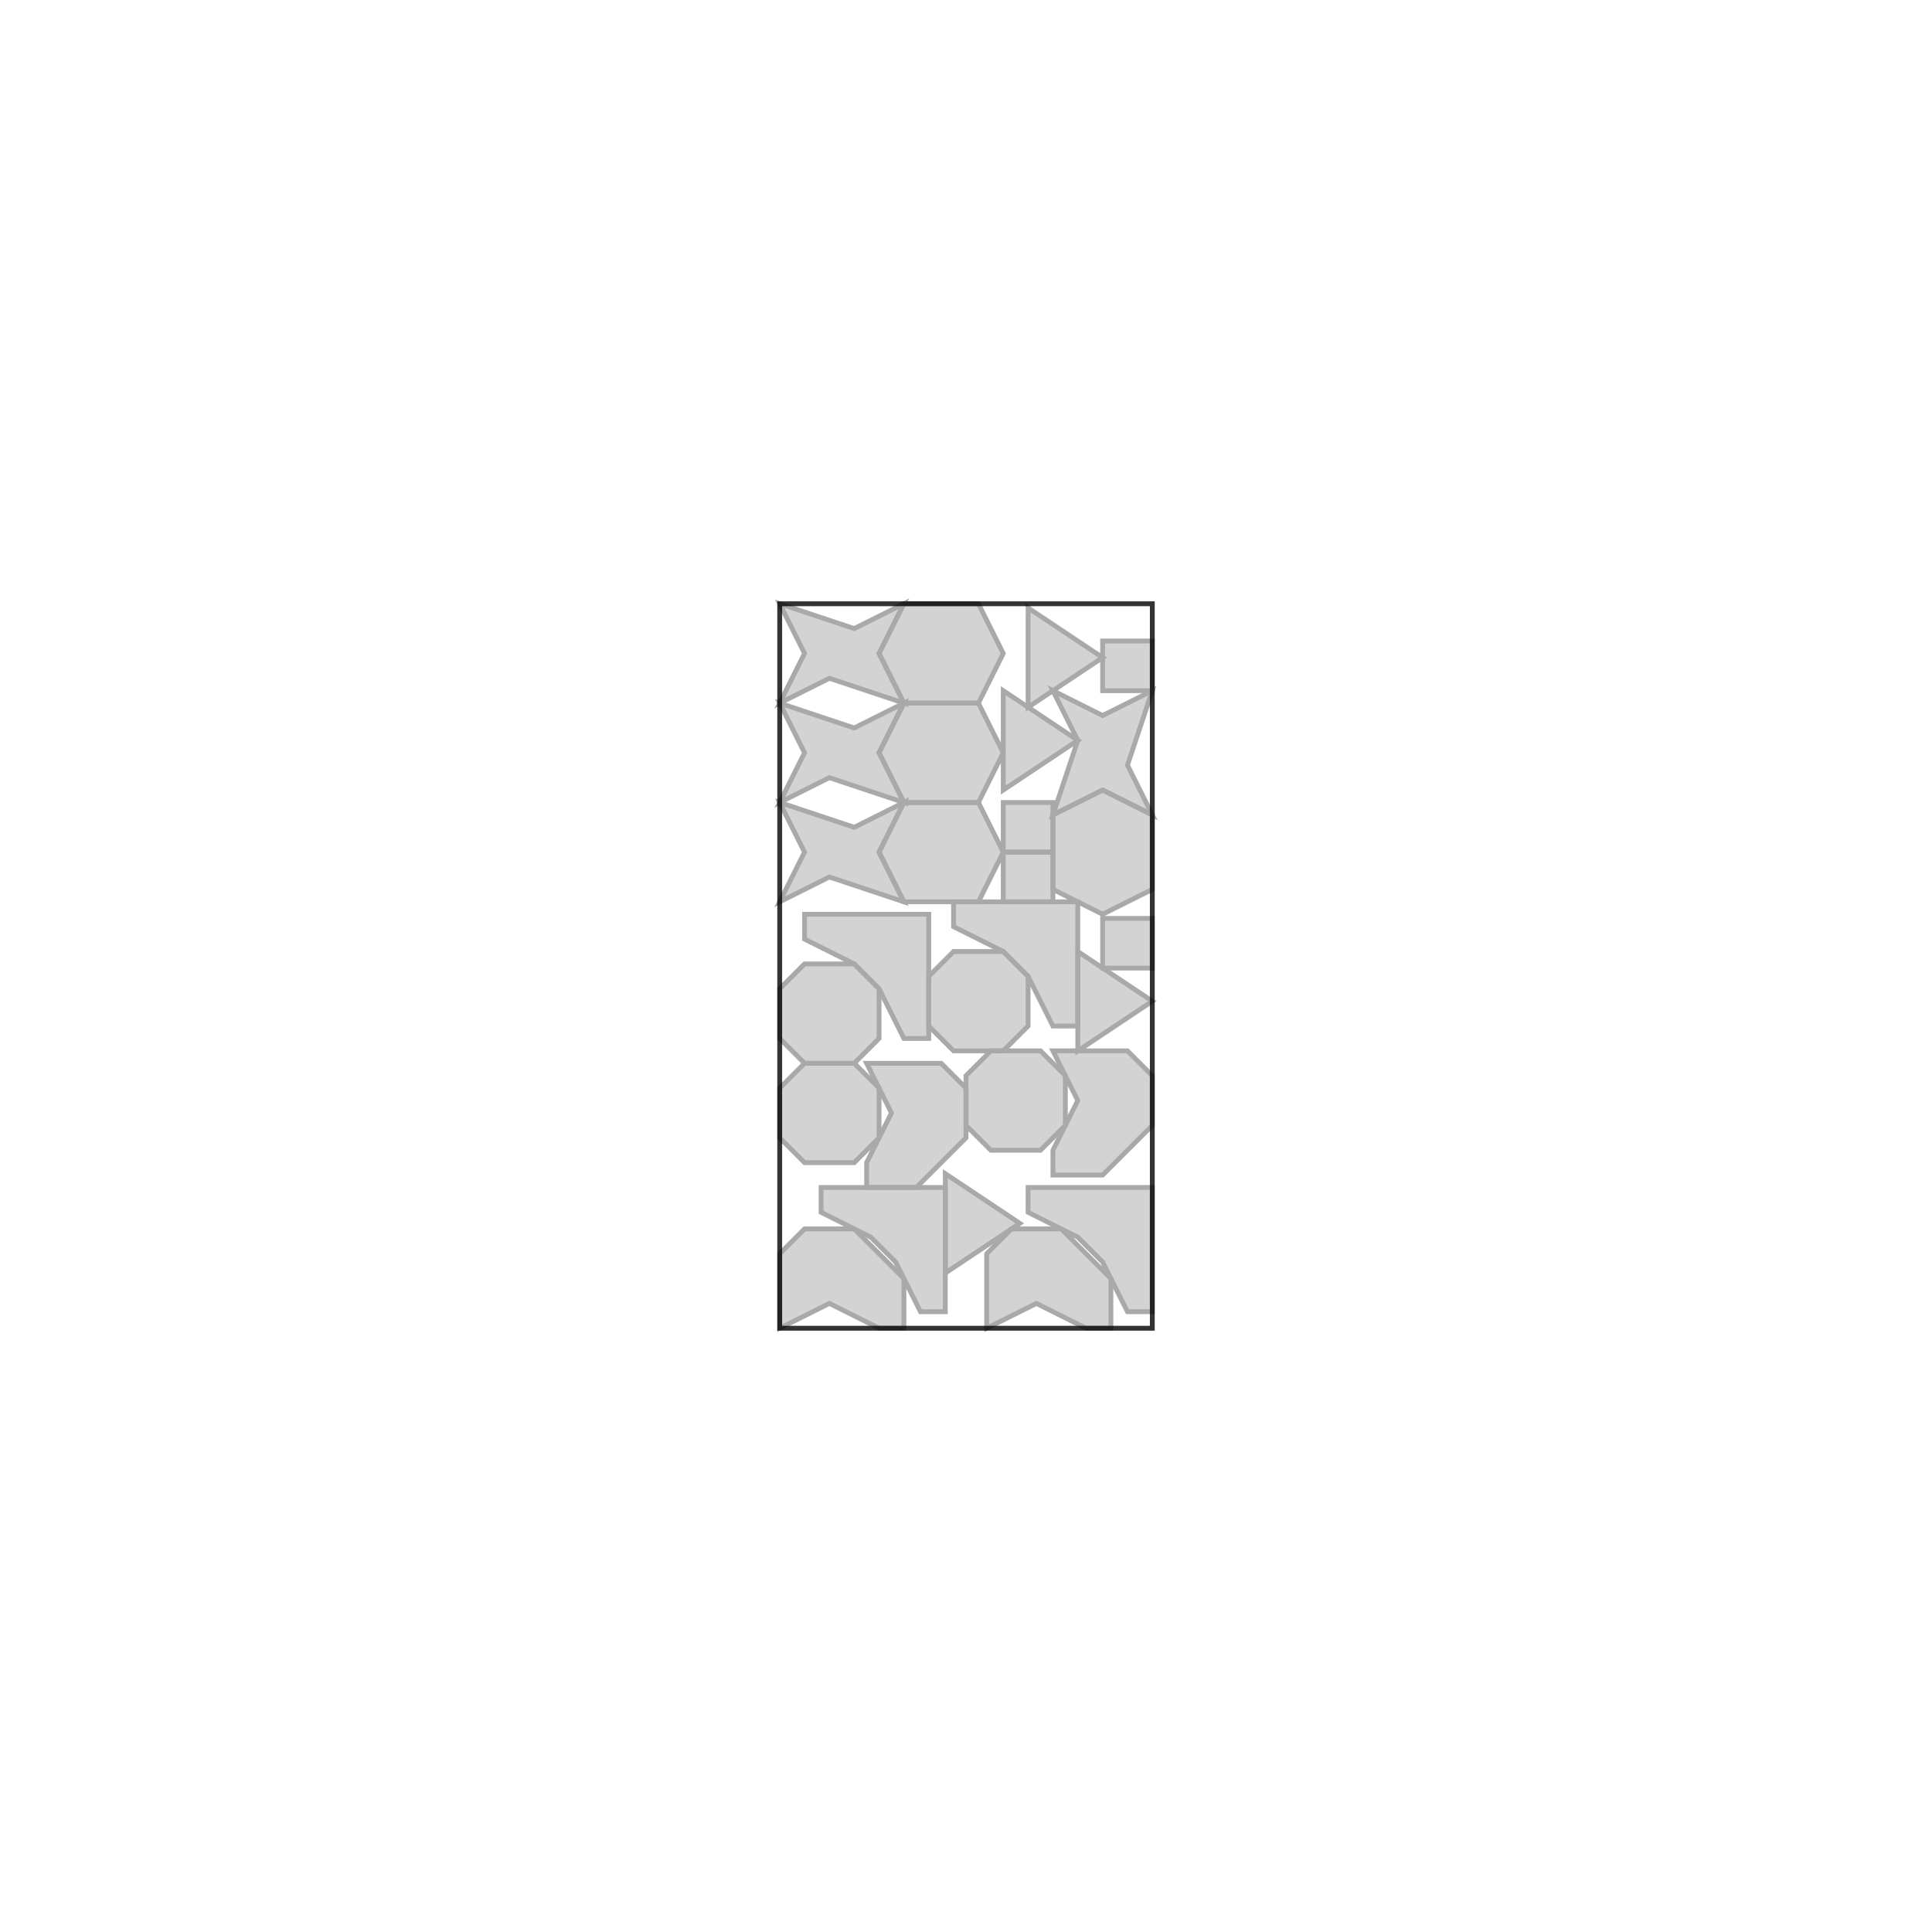 <?xml version="1.0" standalone="no"?>
<!DOCTYPE svg PUBLIC "-//W3C//DTD SVG 1.1//EN"
"http://www.w3.org/Graphics/SVG/1.1/DTD/svg11.dtd">
<svg width="200mm" height="200mm" viewBox="-250 -250 800 800" version="1.1"
xmlns="http://www.w3.org/2000/svg"
xmlns:xlink="http://www.w3.org/1999/xlink">
<g fill-rule="evenodd"><path d="M 141.429,293.143 L 141.429,241.714 L 90,241.714 L 90,252 L 110.571,262.286 L 120.857,272.571 L 131.143,293.143 L 141.429,293.143 z " style="fill-opacity:0.5;fill:rgb(169,169,169);stroke:rgb(169,169,169);stroke-width:2"/></g>
<g fill-rule="evenodd"><path d="M 83.143,258.857 L 72.857,269.143 L 72.857,300 L 93.429,289.714 L 114,300 L 124.286,300 L 124.286,279.429 L 103.714,258.857 L 83.143,258.857 z " style="fill-opacity:0.5;fill:rgb(169,169,169);stroke:rgb(169,169,169);stroke-width:2"/></g>
<g fill-rule="evenodd"><path d="M 227.143,293.143 L 227.143,241.714 L 175.714,241.714 L 175.714,252 L 196.286,262.286 L 206.571,272.571 L 216.857,293.143 L 227.143,293.143 z " style="fill-opacity:0.5;fill:rgb(169,169,169);stroke:rgb(169,169,169);stroke-width:2"/></g>
<g fill-rule="evenodd"><path d="M 168.857,258.857 L 158.571,269.143 L 158.571,300 L 179.143,289.714 L 199.714,300 L 210,300 L 210,279.429 L 189.429,258.857 L 168.857,258.857 z " style="fill-opacity:0.5;fill:rgb(169,169,169);stroke:rgb(169,169,169);stroke-width:2"/></g>
<g fill-rule="evenodd"><path d="M 150,200.571 L 139.714,190.286 L 108.857,190.286 L 119.143,210.857 L 108.857,231.429 L 108.857,241.714 L 129.429,241.714 L 150,221.143 L 150,200.571 z " style="fill-opacity:0.5;fill:rgb(169,169,169);stroke:rgb(169,169,169);stroke-width:2"/></g>
<g fill-rule="evenodd"><path d="M 83.143,231.429 L 103.714,231.429 L 114,221.143 L 114,200.571 L 103.714,190.286 L 83.143,190.286 L 72.857,200.571 L 72.857,221.143 L 83.143,231.429 z " style="fill-opacity:0.5;fill:rgb(169,169,169);stroke:rgb(169,169,169);stroke-width:2"/></g>
<g fill-rule="evenodd"><path d="M 160.286,226.286 L 180.857,226.286 L 191.143,216 L 191.143,195.429 L 180.857,185.143 L 160.286,185.143 L 150,195.429 L 150,216 L 160.286,226.286 z " style="fill-opacity:0.5;fill:rgb(169,169,169);stroke:rgb(169,169,169);stroke-width:2"/></g>
<g fill-rule="evenodd"><path d="M 227.143,195.429 L 216.857,185.143 L 186,185.143 L 196.286,205.714 L 186,226.286 L 186,236.571 L 206.571,236.571 L 227.143,216 L 227.143,195.429 z " style="fill-opacity:0.5;fill:rgb(169,169,169);stroke:rgb(169,169,169);stroke-width:2"/></g>
<g fill-rule="evenodd"><path d="M 114,180 L 114,159.429 L 103.714,149.143 L 83.143,149.143 L 72.857,159.429 L 72.857,180 L 83.143,190.286 L 103.714,190.286 L 114,180 z " style="fill-opacity:0.5;fill:rgb(169,169,169);stroke:rgb(169,169,169);stroke-width:2"/></g>
<g fill-rule="evenodd"><path d="M 134.571,180 L 134.571,128.571 L 83.143,128.571 L 83.143,138.857 L 103.714,149.143 L 114,159.429 L 124.286,180 L 134.571,180 z " style="fill-opacity:0.5;fill:rgb(169,169,169);stroke:rgb(169,169,169);stroke-width:2"/></g>
<g fill-rule="evenodd"><path d="M 175.714,174.857 L 175.714,154.286 L 165.429,144 L 144.857,144 L 134.571,154.286 L 134.571,174.857 L 144.857,185.143 L 165.429,185.143 L 175.714,174.857 z " style="fill-opacity:0.5;fill:rgb(169,169,169);stroke:rgb(169,169,169);stroke-width:2"/></g>
<g fill-rule="evenodd"><path d="M 196.286,174.857 L 196.286,123.429 L 144.857,123.429 L 144.857,133.714 L 165.429,144 L 175.714,154.286 L 186,174.857 L 196.286,174.857 z " style="fill-opacity:0.5;fill:rgb(169,169,169);stroke:rgb(169,169,169);stroke-width:2"/></g>
<g fill-rule="evenodd"><path d="M 155.143,123.429 L 165.429,102.857 L 155.143,82.286 L 124.286,82.286 L 114,102.857 L 124.286,123.429 L 155.143,123.429 z " style="fill-opacity:0.5;fill:rgb(169,169,169);stroke:rgb(169,169,169);stroke-width:2"/></g>
<g fill-rule="evenodd"><path d="M 124.286,123.429 L 114,102.857 L 124.286,82.286 L 103.714,92.571 L 72.857,82.286 L 83.143,102.857 L 72.857,123.429 L 93.429,113.143 L 124.286,123.429 z " style="fill-opacity:0.5;fill:rgb(169,169,169);stroke:rgb(169,169,169);stroke-width:2"/></g>
<g fill-rule="evenodd"><path d="M 155.143,82.286 L 165.429,61.714 L 155.143,41.143 L 124.286,41.143 L 114,61.714 L 124.286,82.286 L 155.143,82.286 z " style="fill-opacity:0.5;fill:rgb(169,169,169);stroke:rgb(169,169,169);stroke-width:2"/></g>
<g fill-rule="evenodd"><path d="M 124.286,82.286 L 114,61.714 L 124.286,41.143 L 103.714,51.429 L 72.857,41.143 L 83.143,61.714 L 72.857,82.286 L 93.429,72 L 124.286,82.286 z " style="fill-opacity:0.5;fill:rgb(169,169,169);stroke:rgb(169,169,169);stroke-width:2"/></g>
<g fill-rule="evenodd"><path d="M 186,118.286 L 206.571,128.571 L 227.143,118.286 L 227.143,87.429 L 206.571,77.143 L 186,87.429 L 186,118.286 z " style="fill-opacity:0.5;fill:rgb(169,169,169);stroke:rgb(169,169,169);stroke-width:2"/></g>
<g fill-rule="evenodd"><path d="M 186,87.429 L 206.571,77.143 L 227.143,87.429 L 216.857,66.857 L 227.143,36 L 206.571,46.286 L 186,36 L 196.286,56.571 L 186,87.429 z " style="fill-opacity:0.5;fill:rgb(169,169,169);stroke:rgb(169,169,169);stroke-width:2"/></g>
<g fill-rule="evenodd"><path d="M 155.143,41.143 L 165.429,20.571 L 155.143,-1.05194e-14 L 124.286,-1.05194e-14 L 114,20.571 L 124.286,41.143 L 155.143,41.143 z " style="fill-opacity:0.5;fill:rgb(169,169,169);stroke:rgb(169,169,169);stroke-width:2"/></g>
<g fill-rule="evenodd"><path d="M 124.286,41.143 L 114,20.571 L 124.286,-1.05194e-14 L 103.714,10.286 L 72.857,-1.05194e-14 L 83.143,20.571 L 72.857,41.143 L 93.429,30.857 L 124.286,41.143 z " style="fill-opacity:0.5;fill:rgb(169,169,169);stroke:rgb(169,169,169);stroke-width:2"/></g>
<g fill-rule="evenodd"><path d="M 172.286,256.571 L 141.429,236 L 141.429,277.143 L 172.286,256.571 z " style="fill-opacity:0.5;fill:rgb(169,169,169);stroke:rgb(169,169,169);stroke-width:2"/></g>
<g fill-rule="evenodd"><path d="M 227.143,164.571 L 196.286,144 L 196.286,185.143 L 227.143,164.571 z " style="fill-opacity:0.5;fill:rgb(169,169,169);stroke:rgb(169,169,169);stroke-width:2"/></g>
<g fill-rule="evenodd"><path d="M 196.286,56.571 L 165.429,36 L 165.429,77.143 L 196.286,56.571 z " style="fill-opacity:0.5;fill:rgb(169,169,169);stroke:rgb(169,169,169);stroke-width:2"/></g>
<g fill-rule="evenodd"><path d="M 206.571,22.286 L 175.714,1.714 L 175.714,42.857 L 206.571,22.286 z " style="fill-opacity:0.5;fill:rgb(169,169,169);stroke:rgb(169,169,169);stroke-width:2"/></g>
<g fill-rule="evenodd"><path d="M 227.143,150.857 L 227.143,130.286 L 206.571,130.286 L 206.571,150.857 L 227.143,150.857 z " style="fill-opacity:0.5;fill:rgb(169,169,169);stroke:rgb(169,169,169);stroke-width:2"/></g>
<g fill-rule="evenodd"><path d="M 186,123.429 L 186,102.857 L 165.429,102.857 L 165.429,123.429 L 186,123.429 z " style="fill-opacity:0.5;fill:rgb(169,169,169);stroke:rgb(169,169,169);stroke-width:2"/></g>
<g fill-rule="evenodd"><path d="M 186,102.857 L 186,82.286 L 165.429,82.286 L 165.429,102.857 L 186,102.857 z " style="fill-opacity:0.5;fill:rgb(169,169,169);stroke:rgb(169,169,169);stroke-width:2"/></g>
<g fill-rule="evenodd"><path d="M 227.143,36 L 227.143,15.429 L 206.571,15.429 L 206.571,36 L 227.143,36 z " style="fill-opacity:0.5;fill:rgb(169,169,169);stroke:rgb(169,169,169);stroke-width:2"/></g>
<rect x="72.857" y="-1.05194e-14" width="154.286" height="300" style="opacity:0.8;fill:none;stroke:rgb(0,0,0);stroke-width:2;stroke-linecap:round"/>
</svg>
